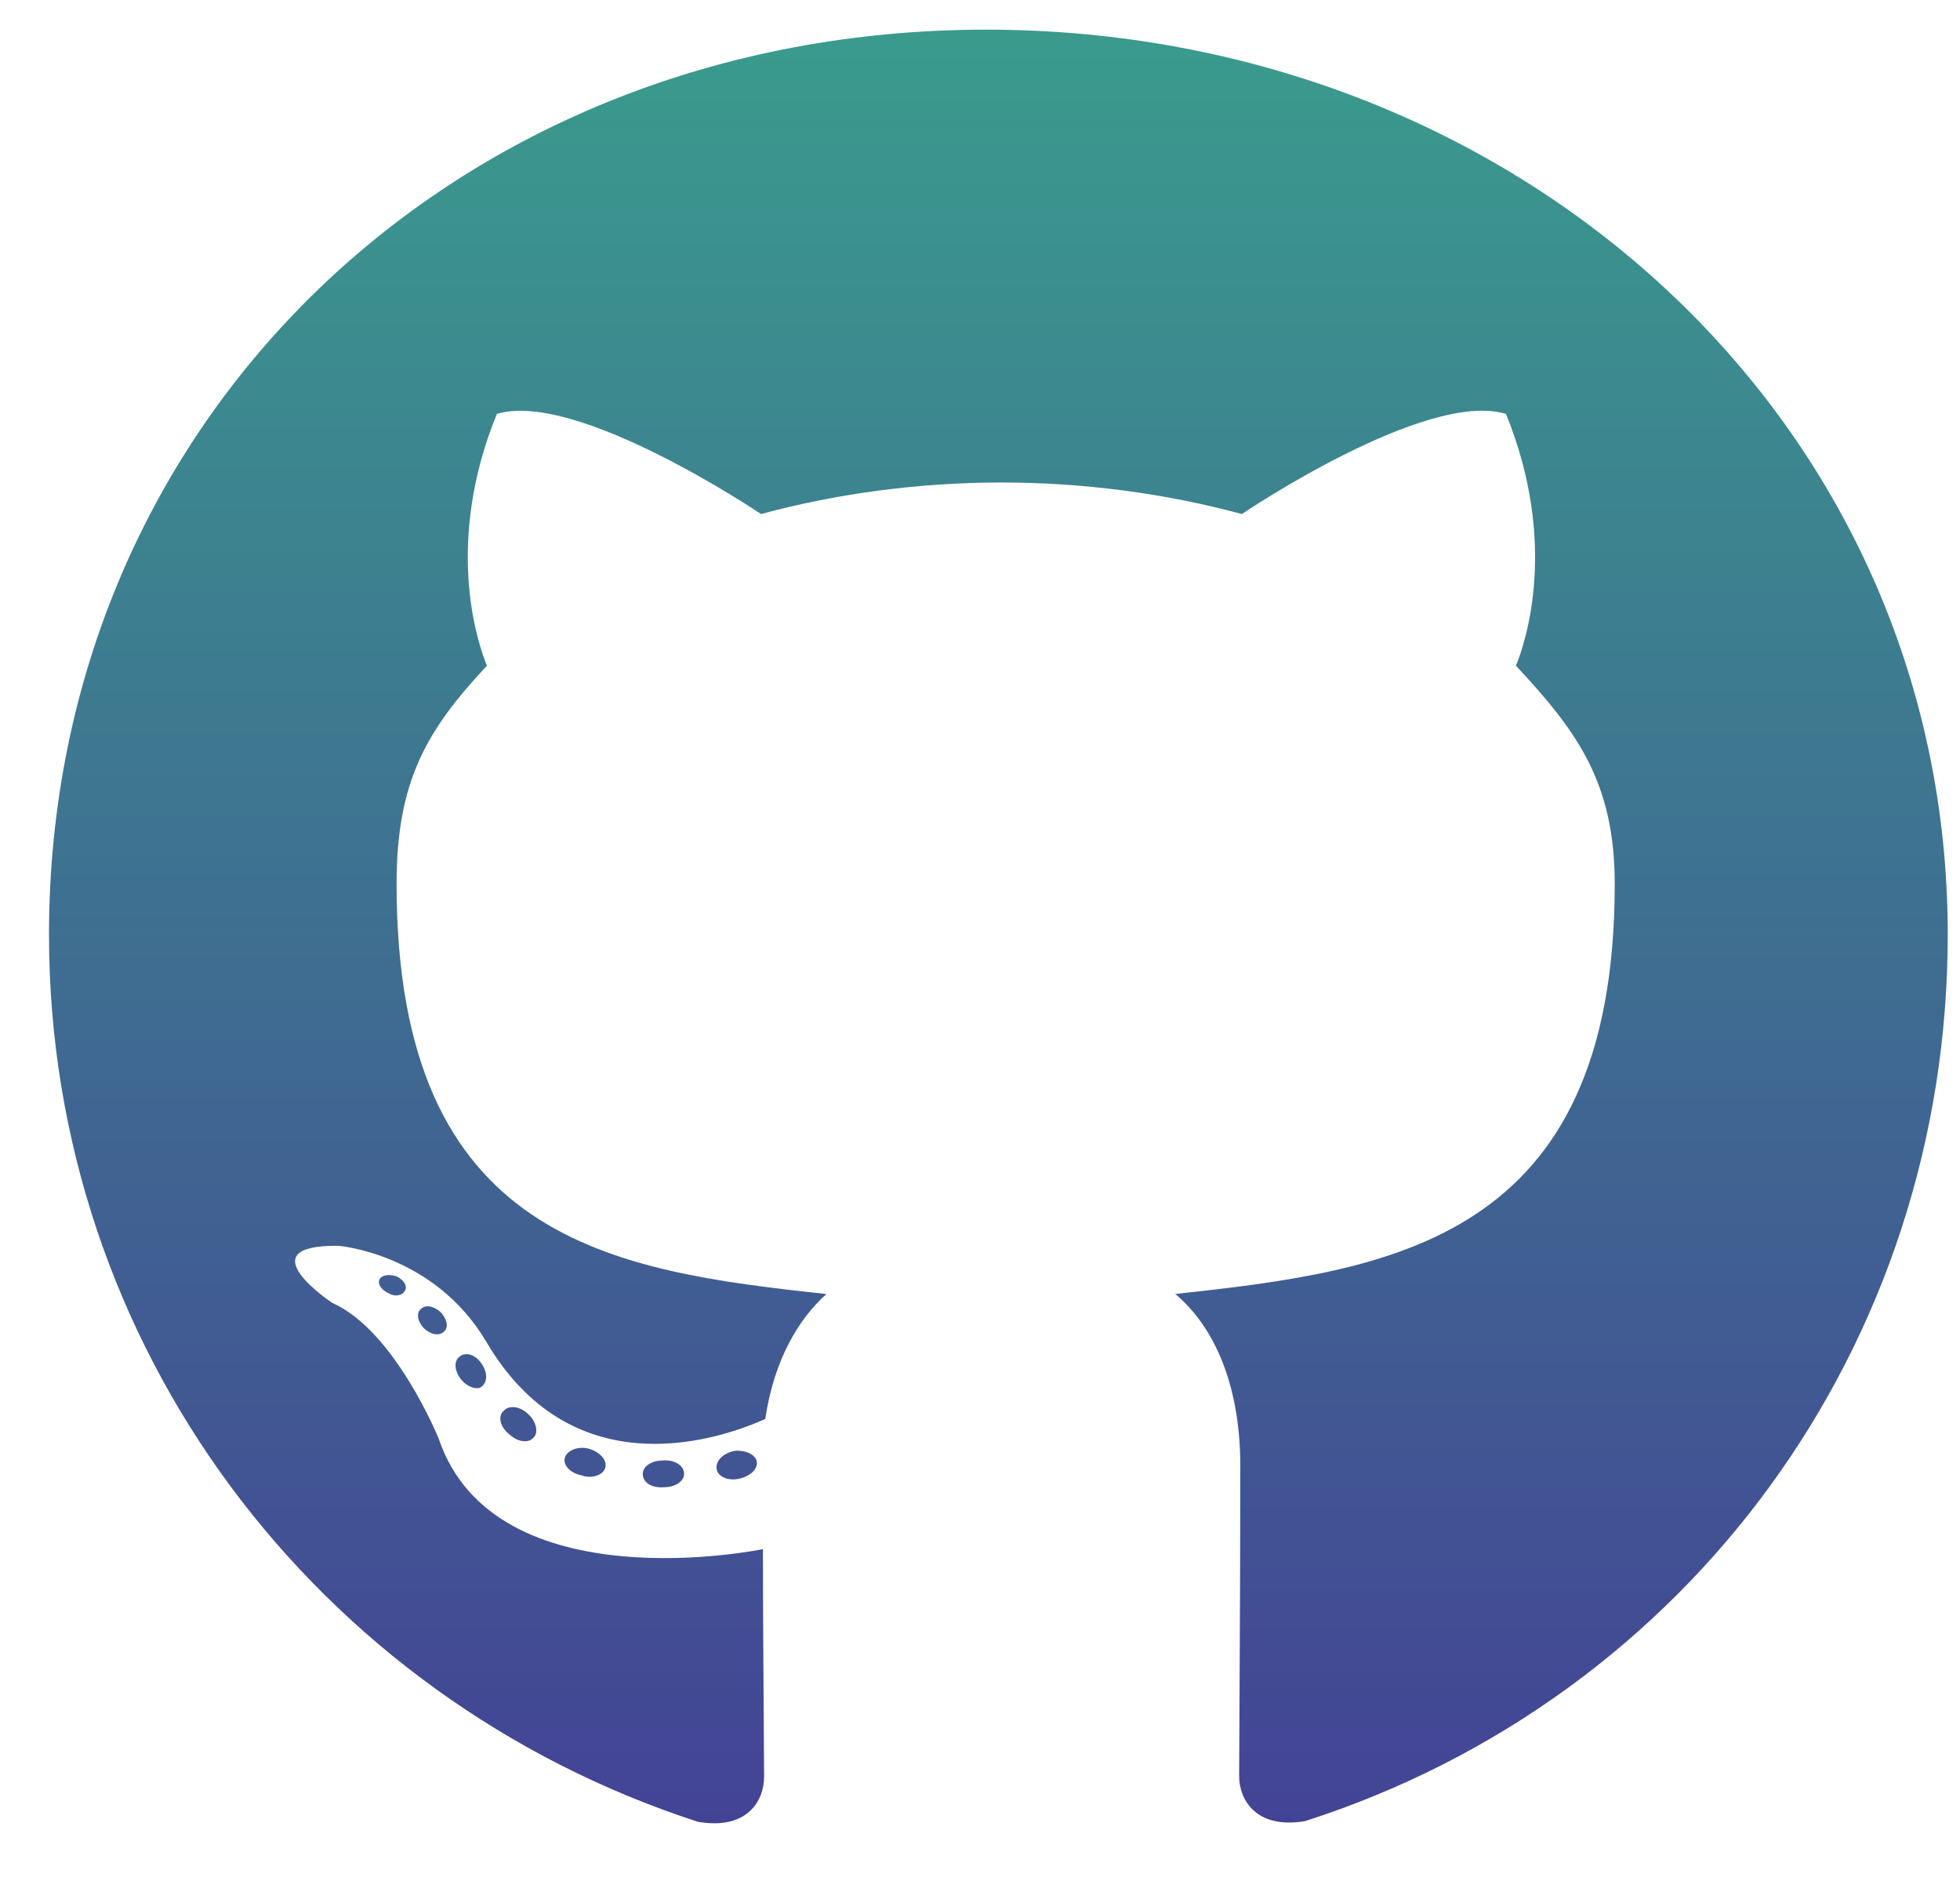 <svg width="32" height="31" viewBox="0 0 32 31" fill="none" xmlns="http://www.w3.org/2000/svg">
<g id="github 1" clip-path="url(#clip0_6_57)">
<path id="Vector" d="M11.169 24.061C11.169 24.182 11.025 24.279 10.844 24.279C10.637 24.297 10.494 24.201 10.494 24.061C10.494 23.94 10.637 23.843 10.819 23.843C11.006 23.825 11.169 23.922 11.169 24.061ZM9.225 23.789C9.181 23.91 9.306 24.049 9.494 24.085C9.656 24.146 9.844 24.085 9.881 23.965C9.919 23.843 9.8 23.704 9.612 23.65C9.45 23.607 9.269 23.668 9.225 23.789ZM11.988 23.686C11.806 23.728 11.681 23.843 11.7 23.983C11.719 24.104 11.881 24.182 12.069 24.14C12.25 24.098 12.375 23.983 12.356 23.861C12.338 23.747 12.169 23.668 11.988 23.686ZM16.1 0.484C7.431 0.484 0.8 6.86 0.8 15.258C0.8 21.973 5.162 27.718 11.394 29.741C12.194 29.88 12.475 29.402 12.475 29.008C12.475 28.633 12.456 26.562 12.456 25.29C12.456 25.29 8.081 26.199 7.162 23.486C7.162 23.486 6.45 21.724 5.425 21.27C5.425 21.27 3.994 20.32 5.525 20.338C5.525 20.338 7.081 20.459 7.937 21.9C9.306 24.237 11.6 23.565 12.494 23.165C12.637 22.197 13.044 21.524 13.494 21.125C10 20.749 6.475 20.259 6.475 14.434C6.475 12.769 6.95 11.934 7.95 10.868C7.787 10.475 7.256 8.852 8.112 6.757C9.419 6.363 12.425 8.392 12.425 8.392C13.675 8.053 15.019 7.877 16.35 7.877C17.681 7.877 19.025 8.053 20.275 8.392C20.275 8.392 23.281 6.357 24.587 6.757C25.444 8.858 24.913 10.475 24.75 10.868C25.75 11.94 26.363 12.775 26.363 14.434C26.363 20.277 22.681 20.743 19.188 21.125C19.762 21.603 20.25 22.511 20.25 23.934C20.25 25.975 20.231 28.499 20.231 28.996C20.231 29.39 20.519 29.868 21.312 29.729C27.562 27.718 31.8 21.973 31.8 15.258C31.8 6.86 24.769 0.484 16.1 0.484ZM6.875 21.367C6.794 21.427 6.812 21.567 6.919 21.682C7.019 21.779 7.162 21.821 7.244 21.742C7.325 21.682 7.306 21.543 7.2 21.427C7.1 21.331 6.956 21.288 6.875 21.367ZM6.2 20.877C6.156 20.955 6.219 21.052 6.344 21.113C6.444 21.173 6.569 21.155 6.612 21.07C6.656 20.992 6.594 20.895 6.469 20.834C6.344 20.798 6.244 20.816 6.2 20.877ZM8.225 23.032C8.125 23.111 8.162 23.292 8.306 23.407C8.45 23.547 8.631 23.565 8.712 23.468C8.794 23.389 8.756 23.208 8.631 23.093C8.494 22.953 8.306 22.935 8.225 23.032ZM7.512 22.142C7.412 22.203 7.412 22.36 7.512 22.499C7.612 22.639 7.781 22.699 7.862 22.639C7.962 22.56 7.962 22.402 7.862 22.263C7.775 22.124 7.612 22.063 7.512 22.142Z" fill="url(#paint0_linear_6_57)"/>
</g>
<defs>
<linearGradient id="paint0_linear_6_57" x1="16.3" y1="0.484" x2="16.3" y2="29.765" gradientUnits="userSpaceOnUse">
<stop stop-color="#3A9B8D"/>
<stop offset="1" stop-color="#434395"/>
</linearGradient>
<clipPath id="clip0_6_57">
<rect width="31" height="31" fill="white" transform="translate(0.8)"/>
</clipPath>
</defs>
</svg>
